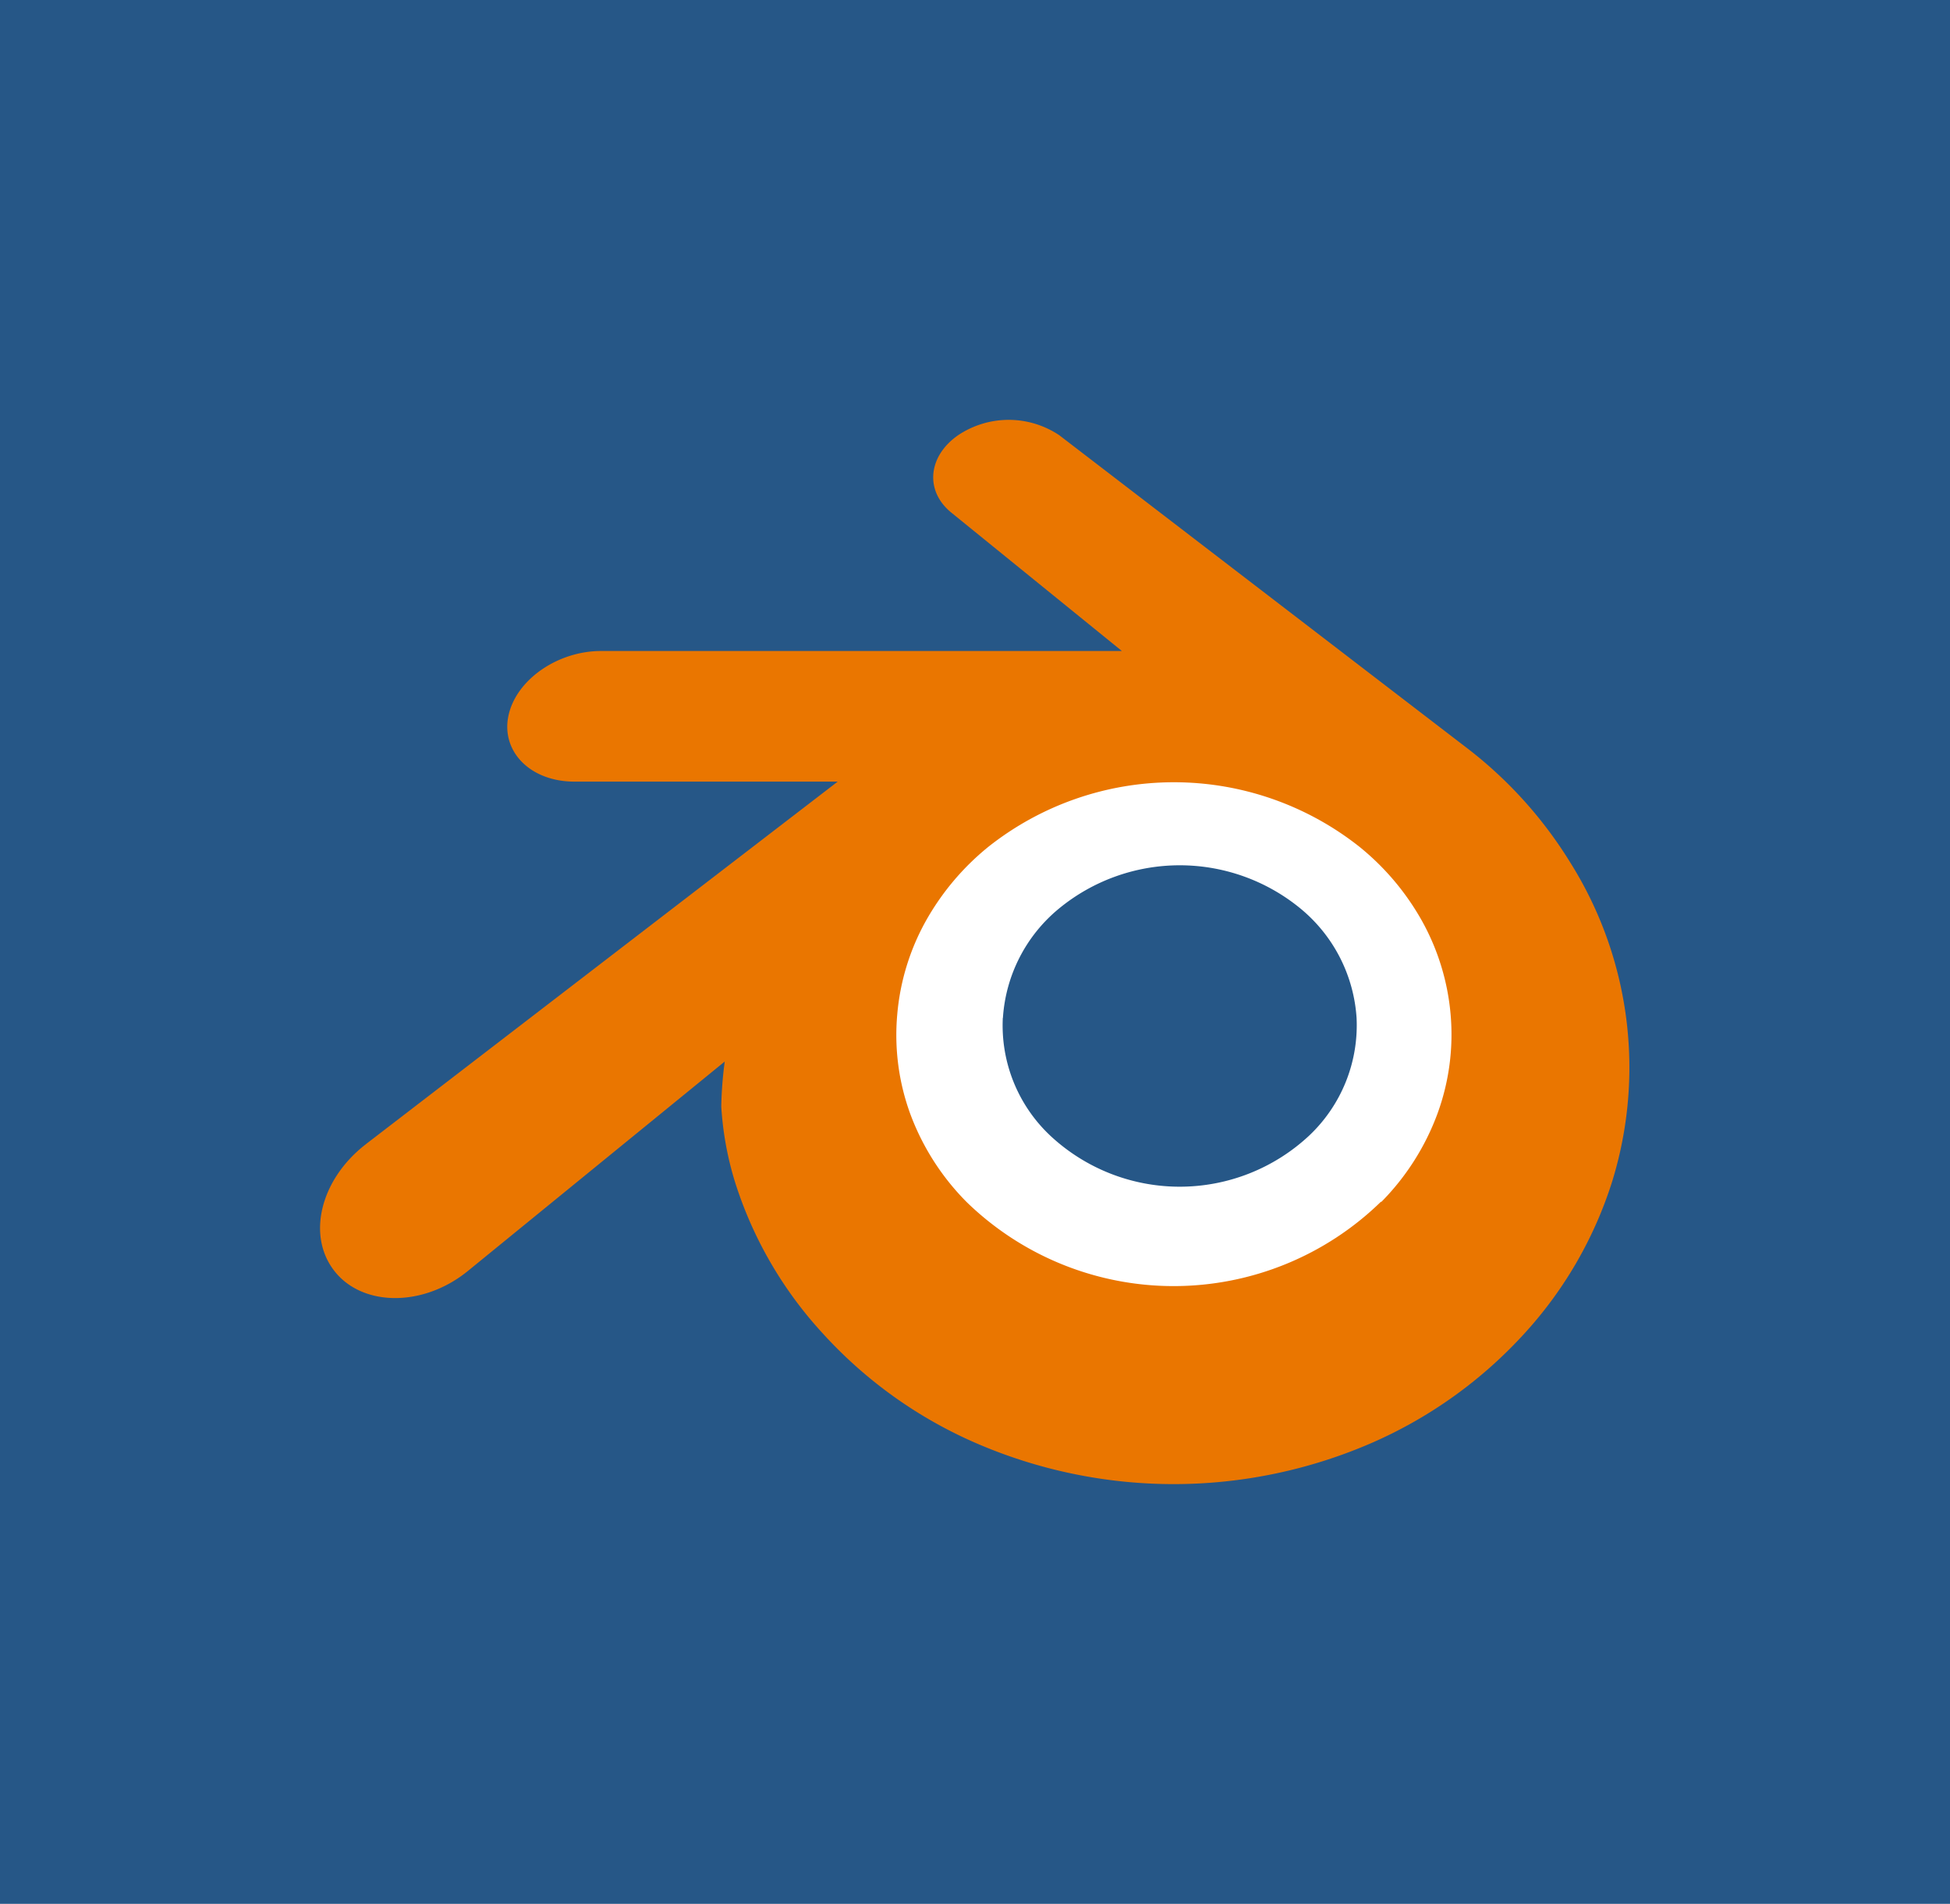 <svg id="Layer_1" data-name="Layer 1" xmlns="http://www.w3.org/2000/svg" viewBox="0 0 169 165"><defs><style>.cls-1{fill:#265787;}.cls-2{fill:#fff;}.cls-3{fill:#ea7600;}</style></defs><rect class="cls-1" width="169" height="165"/><path class="cls-2" d="M72.4,87.56a26.1,26.1,0,0,1,9.47-18.49,32.14,32.14,0,0,1,40.79,0,26.15,26.15,0,0,1,9.48,18.48,25.71,25.71,0,0,1-8,19.85,32.06,32.06,0,0,1-43.79,0,25.67,25.67,0,0,1-8-19.84Z"/><path class="cls-1" d="M86.92,88.22a13.37,13.37,0,0,1,4.86-9.48,16.48,16.48,0,0,1,20.93,0,13.4,13.4,0,0,1,4.86,9.48,13.15,13.15,0,0,1-4.09,10.18A16.43,16.43,0,0,1,91,98.4a13.11,13.11,0,0,1-4.09-10.18Z"/><path class="cls-3" d="M62.51,95.89a27.7,27.7,0,0,0,1.21,6.61,34.83,34.83,0,0,0,7.53,13A38.84,38.84,0,0,0,84.43,125,43.06,43.06,0,0,0,119,125a39,39,0,0,0,13.18-9.5,35.2,35.2,0,0,0,7.53-13.07,33.39,33.39,0,0,0-3.62-27.68A36.81,36.81,0,0,0,127.36,65h0L91.91,37.8l-.09-.07a7.88,7.88,0,0,0-8.8,0c-2.59,1.81-2.89,4.8-.58,6.69h0l14.79,12-45.09,0h-.06c-3.72,0-7.3,2.45-8,5.54s1.8,5.76,5.67,5.78h0l22.85,0L31.8,99.09l-.15.12c-3.85,3-5.09,7.84-2.67,10.94s7.69,3.16,11.57,0L62.81,92a33.72,33.72,0,0,0-.3,3.93Zm57.19,8.24a25.73,25.73,0,0,1-35.92.05,21.35,21.35,0,0,1-4.9-7.67,19.93,19.93,0,0,1-1.12-8.57,20.18,20.18,0,0,1,2.45-8.07,22.27,22.27,0,0,1,5.46-6.49,25.91,25.91,0,0,1,32.14,0,22.19,22.19,0,0,1,5.45,6.47,20.3,20.3,0,0,1,2.46,8.07,19.94,19.94,0,0,1-1.13,8.57,21.43,21.43,0,0,1-4.89,7.69Z"/></svg>
